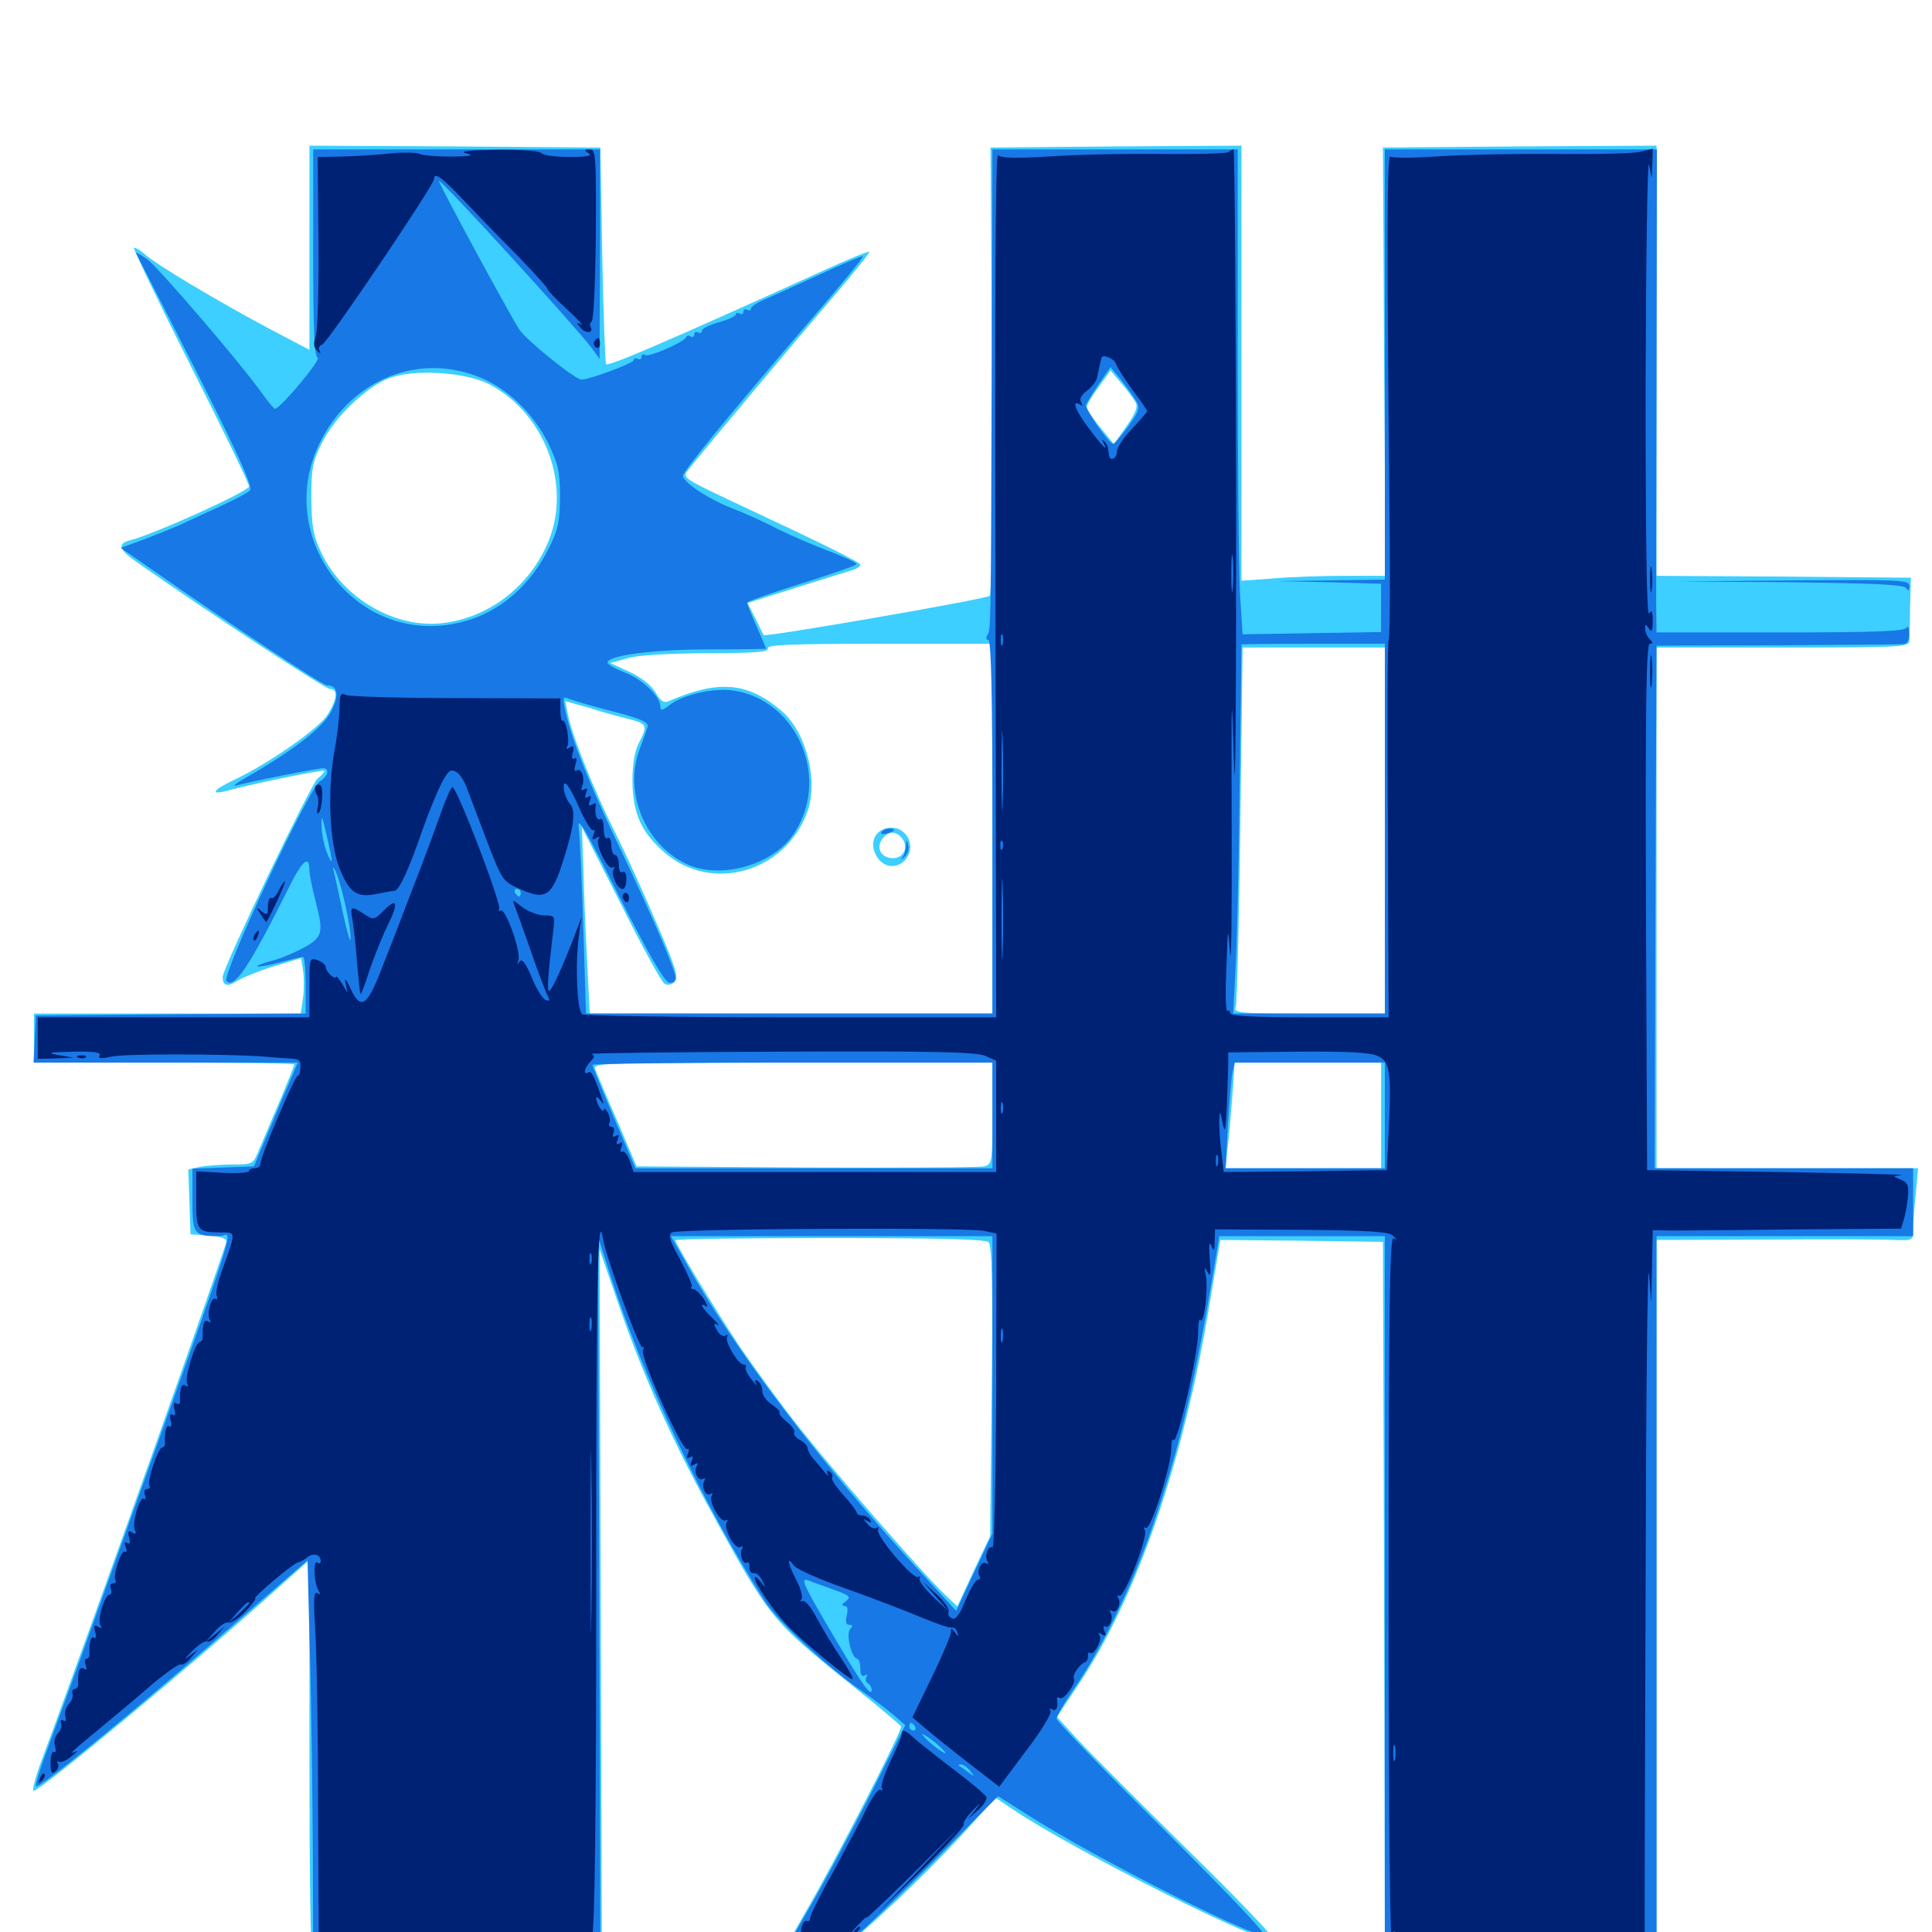 <svg xmlns="http://www.w3.org/2000/svg" viewBox="0 -1000 1000 1000">
	<path fill="#3ccfff" d="M160.156 -871.68V-818.945L140.039 -829.492C112.891 -843.945 80.078 -863.477 74.805 -868.555C72.266 -870.703 69.922 -872.07 69.336 -871.68C68.945 -871.094 82.031 -843.75 98.633 -810.742C115.234 -777.93 128.906 -749.805 128.906 -748.242C128.906 -745.703 79.688 -723.438 67.188 -720.312C60.547 -718.555 61.523 -715.43 70.898 -708.984C108.203 -682.812 168.359 -643.359 170.898 -643.359C175 -643.359 174.609 -638.086 169.531 -630.078C165.234 -623.047 139.258 -604.883 121.094 -596.289C109.57 -590.82 108.398 -588.086 118.75 -591.016C131.836 -594.531 167.969 -601.953 167.969 -600.977C167.969 -600.391 166.406 -598.633 164.258 -596.875C160.547 -593.359 115.234 -498.828 115.234 -494.336C115.234 -489.648 117.773 -489.062 122.656 -492.188C125.391 -493.945 133.984 -497.461 141.602 -499.805L155.859 -504.102L156.836 -497.852C157.422 -494.336 157.422 -487.891 156.836 -483.398L155.664 -475.391H86.719H17.578V-462.695V-450H84.961C122.07 -450 152.344 -449.609 152.344 -449.023C152.344 -448.438 148.828 -439.844 144.727 -429.883C140.43 -420.117 135.742 -408.594 133.984 -404.688C131.055 -397.461 130.859 -397.266 120.508 -397.266C114.648 -397.266 107.031 -396.68 103.711 -396.094L97.461 -394.727L98.047 -377.93L98.633 -361.133L108.008 -360.547C113.477 -360.156 117.188 -358.984 117.188 -357.617C117.188 -354.688 45.508 -152.93 21.68 -89.258C18.359 -80.273 16.406 -73.047 17.383 -73.047C20.898 -73.047 100 -138.672 143.945 -178.125L160.156 -192.578V-90.039C160.156 -33.594 160.742 12.891 161.719 13.281C162.5 13.672 196.484 13.672 237.305 13.281L311.523 12.891L310.938 -170.312L310.352 -353.32L320.117 -325C332.031 -290.234 346.68 -257.031 366.406 -220.703C398.633 -161.914 398.438 -161.914 441.406 -127.344C454.883 -116.602 466.016 -107.031 466.406 -106.445C467.188 -104.492 432.422 -36.914 417.188 -10.742C410.156 1.367 404.297 12.305 404.297 13.086C404.297 14.062 409.766 14.844 416.211 14.844C427.93 14.844 428.711 14.453 441.211 4.297C457.812 -9.375 488.086 -39.062 503.32 -56.25L515.234 -69.531L523.633 -63.867C555.273 -42.383 655.859 8.008 659.57 4.297C660.352 3.516 640.234 -17.578 614.844 -42.383C589.453 -67.383 563.867 -92.969 557.812 -99.609L547.07 -111.328L558.008 -127.734C588.477 -173.242 612.695 -243.555 626.172 -325.586L631.641 -358.203L673.633 -357.812L715.82 -357.227L716.406 -172.266L716.797 12.891H787.109H857.422V-172.656V-358.203L913.672 -358.398C944.531 -358.594 974.414 -358.594 980.078 -358.203C990.039 -357.812 990.234 -358.008 990.234 -363.477C990.234 -366.406 990.82 -374.805 991.602 -382.227L992.773 -395.312H925H857.422V-530.078V-664.844H922.852C983.789 -664.844 988.281 -665.039 988.281 -668.359C988.477 -670.117 988.477 -678.32 988.672 -686.328L989.062 -700.977L923.242 -701.562L857.422 -701.953V-813.281V-924.609L786.719 -924.219L715.82 -923.633L716.406 -812.891L717.188 -701.953H695.898C684.375 -701.953 667.578 -701.367 658.789 -700.586L642.578 -699.414V-812.109V-924.609L577.734 -924.219L512.695 -923.633L513.477 -808.203C513.867 -742.188 513.281 -692.188 512.305 -691.602C509.18 -689.648 396.289 -670.117 395.312 -671.289C395.117 -671.484 393.164 -675.391 391.016 -679.883L386.914 -687.891L411.719 -695.703C425.391 -700 438.477 -704.102 441.016 -704.883C443.359 -705.469 445.312 -706.836 445.312 -707.617C445.312 -708.984 428.32 -717.383 376.172 -741.797C355.078 -751.758 353.32 -752.93 355.664 -756.055C361.328 -763.477 414.648 -827.148 432.227 -847.461C442.383 -859.375 450.391 -869.336 450 -869.727C449.609 -870.117 438.477 -865.625 425.391 -859.57C344.336 -822.852 314.844 -810.156 313.672 -811.523C313.281 -811.914 312.305 -837.305 311.719 -867.969L310.742 -923.633L235.352 -924.219L160.156 -924.609ZM253.125 -801.172C282.812 -785.742 296.68 -747.07 282.812 -717.383C272.852 -695.508 252.344 -680.273 229.492 -677.539C205.078 -674.414 178.125 -689.844 166.602 -713.281C162.109 -722.852 161.328 -726.953 161.133 -741.992C161.133 -757.422 161.719 -760.938 166.602 -770.703C173.047 -783.984 189.844 -800 201.562 -804.297C214.844 -809.18 240.43 -807.422 253.125 -801.172ZM587.891 -791.602C589.062 -789.453 587.695 -785.938 583.008 -779.297L576.562 -770.117L569.531 -778.711C565.625 -783.398 562.5 -788.281 562.5 -789.258C562.5 -790.43 565.234 -795.117 568.75 -799.805L574.805 -808.203L580.469 -801.562C583.594 -797.852 586.914 -793.359 587.891 -791.602ZM513.672 -571.094V-475.391H409.57H305.273L303.906 -502.344C303.125 -516.992 302.148 -538.672 301.953 -550.586L301.172 -571.875L321.289 -532.227C332.227 -510.352 342.383 -491.797 343.945 -490.82C345.703 -489.844 347.656 -490.234 349.219 -491.797C351.367 -493.945 349.805 -499.219 339.844 -522.07C333.398 -537.305 323.633 -558.789 318.164 -569.531C307.227 -591.406 295.898 -619.727 293.945 -630.273L292.578 -637.109L305.078 -633.594C311.719 -631.445 321.094 -628.906 325.781 -627.734C334.961 -625.391 335.352 -624.414 330.664 -615.43C328.516 -611.133 327.344 -604.688 327.344 -595.508C327.539 -578.906 332.031 -568.945 344.141 -558.594C368.359 -537.695 406.25 -548.438 417.773 -579.492C423.828 -595.703 417.383 -621.289 404.297 -632.227C386.719 -647.07 371.875 -648.242 345.703 -636.914C343.75 -635.938 341.602 -637.5 339.453 -641.406C337.305 -645.117 332.227 -649.219 325.977 -652.148L315.82 -656.836L324.414 -659.18C329.883 -660.938 344.922 -661.719 365.82 -661.914C391.016 -661.914 398.242 -662.5 397.461 -664.453C396.875 -666.211 409.18 -666.797 455.078 -666.797H513.672ZM716.797 -570.117V-475.391H677.539C641.016 -475.391 638.281 -475.586 639.648 -478.906C640.234 -480.664 641.406 -523.242 641.992 -573.633L643.164 -664.844H680.078H716.797ZM513.672 -423.633C513.672 -398.047 513.477 -397.266 509.375 -396.289C506.836 -395.703 465.43 -395.508 417.188 -395.703L329.492 -396.289L319.531 -419.727C313.867 -432.617 308.789 -444.727 308.008 -446.68C306.836 -449.805 312.5 -450 410.156 -450H513.672ZM714.844 -422.656V-395.312H674.609H634.375L635.352 -405.664C636.133 -411.133 637.109 -423.438 637.891 -433.008L639.062 -450H676.953H714.844ZM511.719 -357.031C513.477 -355.273 513.867 -333.984 513.281 -279.883L512.5 -204.883L503.906 -186.719L495.508 -168.555L488.672 -175C477.539 -185.547 427.93 -242.578 410.938 -264.648C402.148 -275.781 389.648 -293.164 382.812 -303.125C370.508 -321.68 349.609 -356.055 349.609 -358.008C349.609 -358.789 385.547 -359.18 429.492 -359.18C486.523 -359.18 510.156 -358.594 511.719 -357.031ZM457.617 -570.898C451.758 -568.75 450.195 -562.109 454.102 -556.25C458.203 -549.805 466.602 -550.391 470.117 -557.227C474.023 -565.43 466.211 -574.219 457.617 -570.898ZM466.797 -566.211C470.703 -561.523 467.383 -555.078 461.328 -555.859C455.469 -556.445 453.32 -561.719 457.031 -566.211C460.156 -569.922 463.672 -569.922 466.797 -566.211Z"/>
	<path fill="#1878e5" d="M162.109 -869.141C162.109 -829.688 162.695 -815.43 164.453 -814.844C166.406 -814.062 146.289 -789.844 142.578 -788.477C141.992 -788.086 139.062 -791.602 135.742 -796.289C124.609 -811.914 82.422 -861.133 76.172 -865.82C72.656 -868.359 70.117 -869.727 70.508 -868.75C71.094 -867.773 81.445 -847.266 93.75 -823.242C121.289 -769.336 130.859 -748.633 129.492 -746.289C128.906 -745.312 121.68 -741.406 113.477 -737.695C105.273 -733.984 96.094 -729.688 92.773 -728.125C89.648 -726.758 81.445 -723.438 74.805 -720.898L62.5 -716.406L77.734 -705.859C118.164 -677.539 166.992 -645.312 169.141 -645.312C174.805 -645.312 175.781 -640.234 171.484 -631.836C167.383 -623.633 152.344 -611.914 127.93 -597.852C122.656 -594.922 119.922 -592.773 122.07 -593.359C129.492 -595.508 164.453 -602.344 167.188 -602.344C170.898 -602.344 169.727 -598.047 165.43 -595.508C160.156 -592.578 114.453 -494.922 117.188 -492.188C121.289 -488.086 128.906 -499.414 148.828 -539.258C156.25 -554.492 160.156 -558.008 160.156 -549.609C160.156 -547.461 161.523 -540.82 163.086 -534.57C167.578 -517.383 167.188 -515.234 157.812 -509.766C153.125 -507.227 145.508 -503.906 140.82 -502.734C136.328 -501.562 132.812 -500.195 133.203 -499.805C133.594 -499.414 138.672 -500.195 144.531 -501.758C150.391 -503.32 155.859 -504.688 156.836 -504.688C157.617 -504.688 158.203 -498.047 158.203 -490.039V-475.391L88.477 -475L18.555 -474.414L17.969 -462.305L17.383 -450H85.742H154.102L150.977 -442.578C149.219 -438.672 144.141 -426.562 139.648 -415.82L131.445 -396.289L115.625 -395.703L99.609 -395.117V-378.906C99.609 -361.133 100.195 -360.156 113.672 -360.156C120.703 -360.156 129.102 -385.547 41.992 -142.383C36.133 -126.367 28.32 -104.688 24.609 -94.727C20.703 -84.57 18.164 -75.781 18.555 -75.391C20.117 -73.633 73.828 -117.773 130.859 -167.773L159.18 -192.383L160.352 -145.898C161.133 -120.312 161.719 -74.219 161.914 -43.359L162.109 12.891H236.328H310.742L310.156 -173.438L309.57 -359.766L315.625 -340.82C333.008 -286.523 363.672 -221.875 395.703 -171.484C402.148 -161.133 428.906 -136.328 446.289 -124.609C451.562 -120.898 458.789 -115.43 462.305 -112.5L468.555 -107.031L450.391 -70.898C440.234 -51.172 425.977 -24.414 418.359 -11.523L404.883 11.914L417.383 12.5C429.883 13.086 430.078 12.891 441.016 3.906C447.266 -1.172 466.602 -19.922 484.375 -37.695L516.602 -70.312L534.18 -59.18C567.188 -38.477 637.5 -2.539 654.297 2.148C657.422 2.93 638.281 -17.188 603.125 -52.344C572.07 -83.008 546.875 -109.18 546.875 -110.352C546.875 -111.719 551.172 -119.141 556.445 -126.758C570.312 -146.68 586.328 -180.078 596.289 -209.18C610.938 -251.758 618.75 -284.766 630.078 -353.906L631.055 -360.156H673.828H716.797V-173.633V12.891H787.109H857.422V-173.633V-360.156H923.828H990.234V-377.734V-395.312H923.438H856.445L856.836 -530.469L857.422 -665.82L919.336 -666.016C953.516 -666.211 983.008 -666.406 984.961 -666.602C987.305 -666.797 988.281 -668.359 988.086 -672.266C988.086 -675.195 987.5 -676.367 986.914 -675.195C986.133 -673.242 971.289 -672.656 921.68 -672.656H857.422L857.227 -687.891C857.227 -696.094 857.227 -752.344 857.422 -812.891L857.617 -922.656H787.305H716.797V-811.328V-700L689.062 -699.609L661.133 -699.219L688.086 -698.633L714.844 -697.852V-685.352V-672.852L678.906 -672.266L643.164 -671.68L641.797 -693.164C641.211 -705.078 640.625 -761.523 640.625 -818.75V-922.656H577.148H513.672L513.281 -805.078C512.891 -671.289 512.891 -674.023 510.938 -671.094C510.156 -669.727 510.547 -668.75 511.523 -668.75C513.086 -668.75 513.672 -638.867 513.672 -572.07V-475.391H408.398H303.32L301.953 -518.945C301.172 -542.773 300.195 -566.211 299.609 -571.094C298.633 -578.32 302.148 -572.461 320.508 -535.938C335.352 -506.836 343.945 -491.797 346.289 -491.406C348.242 -491.016 349.609 -491.992 349.609 -493.945C349.609 -498.047 337.5 -526.172 319.336 -564.258C304.688 -594.922 294.727 -620.312 292.383 -633.398C291.211 -639.062 291.406 -639.648 294.531 -638.281C296.289 -637.5 306.445 -634.57 316.992 -631.836C331.836 -627.93 335.938 -626.172 335.156 -623.828C334.766 -622.266 332.812 -616.992 331.055 -612.109C322.461 -589.258 334.57 -561.523 356.836 -552.148C373.828 -545.117 399.219 -552.344 409.961 -567.188C430.469 -595.508 413.477 -637.5 379.688 -642.578C369.531 -644.141 353.516 -640.43 346.68 -635.156C342.773 -632.031 341.797 -632.031 341.797 -634.375C341.797 -639.453 332.422 -648.633 323.242 -651.953C318.359 -653.906 314.453 -656.055 314.453 -657.031C314.453 -660.742 338.086 -663.867 366.797 -663.867C383.008 -663.867 396.484 -664.062 396.484 -664.258C396.484 -664.453 394.336 -669.727 391.602 -675.781C388.867 -681.836 386.719 -687.305 386.719 -688.086C386.719 -688.672 399.414 -693.164 415.039 -698.047C430.664 -702.93 443.359 -707.422 443.359 -708.008C443.359 -708.789 436.914 -711.719 429.297 -714.648C421.484 -717.578 409.18 -722.852 402.148 -726.367C395.117 -730.078 384.57 -734.766 378.906 -736.914C366.797 -741.602 353.516 -750.391 353.516 -753.711C353.516 -756.055 376.562 -784.375 422.266 -837.5C436.133 -853.516 447.07 -866.992 446.68 -867.383C446.289 -867.773 435.938 -863.281 423.633 -857.617C411.328 -851.953 398.438 -846.094 395.117 -844.727C391.602 -843.164 388.672 -841.211 388.672 -840.234C388.672 -839.258 387.891 -839.062 386.719 -839.648C385.742 -840.234 384.766 -839.844 384.766 -838.672C384.766 -837.5 383.984 -837.109 382.812 -837.695C381.836 -838.281 380.859 -838.086 380.859 -837.305C380.859 -836.328 376.953 -834.57 372.07 -833.203C367.188 -831.836 363.281 -829.883 363.281 -828.711C363.281 -827.734 362.5 -827.344 361.328 -827.93C360.352 -828.516 359.375 -828.125 359.375 -826.953C359.375 -825.781 358.594 -825.195 357.617 -825.781C356.641 -826.562 355.469 -826.367 355.078 -825.391C354.102 -822.852 335.938 -815.039 333.984 -816.211C332.812 -816.992 332.031 -816.406 332.031 -815.234C332.031 -814.062 331.25 -813.672 330.078 -814.258C329.102 -814.844 328.125 -814.648 328.125 -813.672C328.125 -812.109 305.273 -803.516 300.977 -803.516C297.656 -803.516 272.07 -824.219 268.75 -829.492C262.891 -838.672 226.562 -905.859 227.148 -906.445C228.125 -907.422 298.047 -830.859 306.055 -820.117L310.352 -814.258L310.547 -868.555V-922.656H236.328H162.109ZM246.875 -805.273C261.719 -799.805 275.781 -786.523 283.594 -770.898C288.867 -759.961 289.844 -756.25 289.844 -742.969C289.844 -730.469 288.867 -725.977 284.57 -717.188C273.438 -694.531 255.273 -680.273 232.812 -676.758C182.422 -668.75 143.164 -722.07 164.648 -768.945C179.883 -802.148 214.453 -817.578 246.875 -805.273ZM588.086 -792.383C590.039 -788.867 589.453 -786.914 583.984 -779.297C580.273 -774.414 576.953 -770.312 576.172 -770.312C574.023 -770.312 561.523 -788.281 562.109 -790.43C562.5 -791.406 565.43 -796.289 568.75 -801.172L574.805 -809.961L580.273 -803.32C583.203 -799.609 586.719 -794.727 588.086 -792.383ZM716.797 -571.094V-475.391H677.539H638.281L639.453 -497.461C640.234 -509.375 641.211 -552.344 641.602 -592.578C642.188 -632.812 642.578 -666.016 642.578 -666.406C642.578 -666.602 659.375 -666.797 679.688 -666.797H716.797ZM171.68 -554.492C171.68 -553.516 170.312 -555.664 168.945 -559.375C167.578 -563.086 166.406 -569.336 166.406 -573.047C166.406 -578.516 166.797 -577.539 168.945 -568.164C170.508 -561.719 171.68 -555.664 171.68 -554.492ZM178.516 -532.617C180.273 -524.805 181.641 -516.602 181.445 -514.062C181.445 -511.523 179.688 -517.188 177.734 -526.367C175.781 -535.547 173.633 -545.312 173.047 -547.852C172.07 -551.172 172.266 -551.758 173.438 -549.609C174.414 -548.047 176.758 -540.43 178.516 -532.617ZM269.531 -537.891C269.531 -536.914 269.141 -535.938 268.75 -535.938C268.164 -535.938 267.188 -536.914 266.602 -537.891C266.016 -539.062 266.406 -539.844 267.383 -539.844C268.555 -539.844 269.531 -539.062 269.531 -537.891ZM190.43 -533.594C189.453 -533.594 186.719 -534.18 184.57 -534.961C181.055 -536.133 181.25 -535.742 185.156 -532.227C189.258 -528.711 190.039 -528.516 192.773 -531.055C194.336 -532.617 196.289 -533.594 197.266 -533.008C198.242 -532.422 199.609 -533.008 200.391 -534.18C201.367 -535.938 200.391 -536.133 197.07 -535.156C194.531 -534.375 191.602 -533.594 190.43 -533.594ZM279.297 -533.008C279.297 -534.375 273.438 -535.547 272.656 -534.375C272.07 -533.594 273.438 -532.617 275.586 -532.617C277.539 -532.422 279.297 -532.617 279.297 -533.008ZM513.672 -422.656V-395.312H421.289H328.906L317.773 -421.484C311.719 -435.742 306.641 -448.047 306.641 -448.828C306.641 -449.414 353.32 -450 410.156 -450H513.672ZM716.797 -422.656V-395.312H675.586H634.375L635.547 -417.383C636.328 -429.297 637.305 -441.602 637.891 -444.727L639.062 -450H677.93H716.797ZM513.672 -283.203V-206.25L504.297 -186.328L494.922 -166.211L477.148 -185.547C425 -242.188 379.297 -302.344 354.688 -347.07L347.266 -360.156H430.469H513.672ZM431.055 -177.344C439.844 -174.219 440.625 -173.438 437.891 -171.289C435.742 -169.727 435.352 -168.945 437.109 -168.75C438.672 -168.75 439.062 -167.188 438.281 -163.867C437.5 -160.547 437.891 -158.984 439.648 -158.984C441.406 -158.984 441.602 -158.398 440.039 -156.836C437.695 -154.492 440.82 -141.406 443.75 -141.406C444.531 -141.406 445.312 -139.062 445.312 -136.328C445.312 -133.203 446.094 -131.836 447.656 -132.812C448.828 -133.594 449.219 -133.398 448.438 -132.031C447.852 -130.859 448.047 -129.492 449.219 -128.711C450.195 -128.125 451.172 -126.562 451.172 -125.586C451.172 -121.289 447.07 -126.758 433.008 -150.586C416.211 -178.906 413.867 -183.594 418.164 -182.031C419.727 -181.445 425.391 -179.297 431.055 -177.344ZM473.633 -106.25C474.219 -105.273 473.828 -104.297 472.852 -104.297C471.68 -104.297 470.703 -105.273 470.703 -106.25C470.703 -107.422 471.094 -108.203 471.484 -108.203C472.07 -108.203 473.047 -107.422 473.633 -106.25ZM484.766 -97.461C487.891 -94.727 489.844 -92.578 489.258 -92.578C488.477 -92.578 485.352 -94.727 482.031 -97.461C478.906 -100.195 476.953 -102.344 477.539 -102.344C478.32 -102.344 481.445 -100.195 484.766 -97.461ZM502.148 -83.398C504.688 -80.078 504.688 -80.078 500.977 -82.812C498.828 -84.375 496.68 -85.938 496.289 -86.133C495.898 -86.523 496.289 -86.719 497.461 -86.719C498.633 -86.719 500.781 -85.156 502.148 -83.398ZM926.758 -698.633C970.508 -698.047 985.547 -697.461 986.719 -695.508C987.695 -693.945 988.281 -694.141 988.281 -696.68C988.281 -699.805 984.375 -700 928.32 -699.609L868.164 -699.023ZM456.25 -569.336C455.469 -568.359 456.836 -567.969 458.984 -568.555C463.477 -569.727 464.062 -571.094 460.156 -571.094C458.594 -571.094 456.836 -570.312 456.25 -569.336ZM468.945 -562.305C468.945 -559.961 467.969 -557.227 466.797 -555.859C465.82 -554.492 466.211 -554.688 467.969 -556.25C469.727 -557.617 470.703 -560.547 470.117 -562.5C469.336 -565.82 469.141 -565.82 468.945 -562.305Z"/>
	<path fill="#002274" d="M201.172 -920.508C194.141 -919.727 183.008 -919.141 176.367 -918.945L164.453 -918.75L164.844 -875.391C165.039 -851.367 164.453 -829.297 163.477 -826.367C162.109 -822.461 162.305 -820.117 164.062 -818.555C165.82 -816.797 166.211 -816.797 165.43 -818.359C164.648 -819.727 165.234 -821.094 166.797 -821.68C169.727 -822.852 224.609 -904.102 224.609 -907.227C224.609 -911.328 228.906 -908.203 240.43 -895.898C247.266 -888.672 259.766 -875.781 268.164 -867.383C276.367 -858.789 283.203 -851.367 283.203 -850.781C283.203 -850 287.695 -845.117 293.359 -840.039C299.023 -834.766 302.344 -831.25 300.781 -832.031C298.242 -833.398 298.242 -833.008 300.586 -830.273C303.125 -827.148 307.617 -827.539 305.664 -830.859C305.078 -831.836 305.469 -833.008 306.25 -833.594C307.227 -834.18 308.203 -854.492 308.398 -878.711C308.594 -919.531 308.398 -922.656 305.273 -922.656C302.344 -922.656 302.148 -922.266 304.688 -920.703C306.836 -919.336 303.711 -918.75 294.531 -918.75C287.305 -918.75 280.859 -919.727 280.273 -920.703C279.492 -921.875 269.922 -922.656 257.227 -922.461C242.969 -922.266 237.305 -921.68 241.211 -920.703C245.703 -919.531 243.945 -919.141 233.789 -918.945C226.367 -918.945 218.945 -919.531 217.188 -920.312C215.43 -921.094 208.203 -921.289 201.172 -920.508ZM253.32 -919.531C254.102 -920.117 252.93 -920.703 250.781 -920.508C248.633 -920.508 248.047 -919.922 249.609 -919.336C250.977 -918.75 252.734 -918.945 253.32 -919.531ZM515.234 -697.656L515.625 -473.438H409.766C351.367 -473.438 302.734 -474.219 301.367 -475C298.633 -476.758 297.656 -500.781 299.609 -515.43L300.977 -525.195L297.266 -515.43C291.406 -500 285.547 -487.109 284.18 -487.109C283.008 -487.109 283.789 -496.68 286.328 -517.969C287.305 -525.977 287.305 -526.172 281.641 -526.172C278.516 -526.172 273.438 -528.125 270.312 -530.469C265.234 -534.57 265.039 -534.57 266.406 -531.055C267.188 -528.906 271.094 -518.359 274.805 -507.617C278.516 -496.875 282.422 -486.523 283.398 -484.766C284.766 -482.031 284.57 -481.641 282.422 -482.422C280.859 -483.008 277.539 -488.281 275.195 -494.141C272.07 -501.562 270.312 -503.906 268.945 -502.344C267.773 -500.586 267.578 -500.781 268.359 -503.125C269.727 -507.617 261.523 -530.273 259.18 -528.711C258.008 -528.125 257.812 -528.516 258.398 -529.492C259.766 -531.836 236.523 -592.578 234.18 -592.578C233.398 -592.578 230.664 -586.133 227.93 -578.516C225.195 -570.703 218.945 -553.711 213.867 -540.82C208.984 -527.93 201.758 -509.18 197.852 -499.414C190.039 -478.906 186.719 -476.758 181.25 -488.672C179.102 -493.359 178.125 -494.141 178.906 -491.016L179.883 -486.133L176.953 -491.016C175.195 -493.75 174.023 -495.117 173.828 -494.336C173.828 -493.555 172.656 -493.945 171.094 -495.312C169.531 -496.68 168.555 -498.633 168.555 -499.414C168.75 -500.391 166.992 -501.953 164.648 -502.93C160.156 -504.492 160.156 -504.297 160.156 -489.062V-473.438H89.844H19.531V-462.695V-451.953L28.906 -452.148L38.086 -452.539L30.273 -453.906C23.828 -455.078 25 -455.273 37.695 -455.664C48.633 -455.859 52.539 -455.273 51.562 -453.711C50.586 -451.953 52.344 -451.953 57.812 -453.125C64.453 -454.688 118.164 -454.492 136.719 -453.125C140.43 -452.734 146.289 -452.344 149.609 -452.148C154.883 -451.953 155.859 -451.172 155.469 -447.266C155.469 -444.727 154.688 -442.969 154.102 -443.164C152.93 -443.945 134.766 -401.367 134.766 -397.656C134.766 -396.289 133.398 -395.312 131.836 -395.312C130.273 -395.312 128.906 -394.727 128.906 -393.945C128.906 -392.969 122.852 -392.578 115.234 -392.969L101.562 -393.75V-379.102C101.562 -362.891 102.148 -362.109 114.453 -362.109C122.266 -362.109 122.266 -362.695 115.039 -342.773C112.891 -336.914 111.523 -331.055 112.109 -329.492C112.695 -327.93 112.5 -327.148 111.523 -327.734C109.375 -329.102 106.836 -319.727 108.594 -316.797C109.375 -315.43 109.18 -315.234 107.812 -316.016C105.664 -317.383 104.688 -314.648 104.883 -308.008C105.078 -306.641 104.297 -305.469 103.516 -305.469C100.977 -305.469 95.312 -286.328 96.875 -283.789C97.656 -282.227 97.461 -282.031 96.094 -282.812C93.945 -284.18 92.969 -281.445 93.164 -274.805C93.359 -273.438 92.383 -272.852 91.211 -273.633C90.039 -274.414 89.648 -273.242 90.234 -270.703C91.016 -267.969 90.625 -266.797 89.258 -267.773C88.086 -268.555 87.695 -267.383 88.281 -264.844C89.062 -262.5 88.672 -260.938 87.695 -261.719C86.133 -262.695 85.156 -259.375 85.352 -253.32C85.547 -251.953 84.766 -250.781 83.984 -250.781C81.836 -250.781 75.977 -233.203 77.344 -231.055C77.93 -230.078 77.344 -229.297 76.172 -229.297C74.805 -229.297 74.414 -227.93 75 -226.172C75.586 -224.609 75.391 -223.633 74.414 -224.219C72.266 -225.586 68.359 -212.109 69.727 -208.203C70.703 -206.055 70.312 -205.664 68.359 -206.836C66.406 -208.008 66.016 -207.422 66.797 -204.297C67.578 -201.562 67.188 -200.391 65.82 -201.367C64.453 -202.148 64.258 -201.367 65.039 -199.219C65.82 -197.461 65.625 -196.289 64.648 -196.875C62.891 -198.047 58.203 -184.57 59.766 -182.031C60.352 -181.25 59.766 -180.469 58.594 -180.469C57.227 -180.469 56.641 -179.102 57.422 -177.539C58.008 -175.977 57.617 -174.609 56.641 -174.609C54.297 -174.609 50.195 -161.523 51.953 -158.789C52.93 -157.227 52.539 -157.031 50.781 -158.008C48.828 -159.18 48.438 -158.594 49.219 -155.469C50 -153.125 49.609 -151.562 48.633 -152.344C47.07 -153.32 46.094 -150 46.289 -143.945C46.484 -142.578 45.703 -141.406 44.727 -141.406C43.75 -141.406 43.75 -140.039 44.336 -138.086C45.117 -135.938 44.922 -135.352 43.359 -136.328C41.211 -137.695 40.234 -134.961 40.43 -128.32C40.625 -126.953 39.648 -125.781 38.672 -125.781C37.695 -125.781 37.109 -124.609 37.5 -123.438C38.086 -122.07 37.109 -119.727 35.742 -118.164C34.18 -116.602 33.398 -113.867 33.789 -111.719C34.375 -109.57 33.984 -108.789 32.812 -109.375C31.641 -110.156 31.055 -109.57 31.641 -108.008C32.227 -106.445 31.25 -104.102 29.883 -102.734C28.32 -101.172 27.734 -98.242 28.516 -96.094C29.102 -93.945 28.906 -92.578 27.93 -93.164C26.953 -93.75 26.172 -91.211 26.172 -87.695C26.172 -82.422 26.758 -81.445 28.711 -83.203C30.078 -84.18 30.664 -86.133 29.883 -87.305C29.297 -88.281 29.492 -88.672 30.469 -88.086C31.445 -87.5 34.57 -88.867 37.109 -91.016C39.844 -93.164 40.625 -94.141 39.062 -93.359C35.156 -91.602 37.305 -93.555 51.758 -105.469C58.203 -110.742 69.922 -120.508 77.734 -127.344C85.547 -133.984 92.773 -139.062 93.555 -138.477C94.531 -138.086 96.875 -139.453 98.828 -141.992L102.539 -146.289L97.656 -142.578C94.922 -140.43 95.508 -141.406 99.219 -145.117C102.539 -148.633 106.25 -150.977 107.227 -150.391C108.008 -149.805 110.547 -151.172 112.5 -153.711L116.211 -158.008L111.328 -154.102L106.445 -150.195L111.328 -155.664C113.867 -158.594 116.992 -160.742 118.359 -160.156C119.531 -159.766 123.633 -162.305 127.148 -166.016C130.664 -169.727 132.812 -172.656 132.031 -172.656C131.25 -172.656 135.742 -176.953 141.992 -182.227C148.242 -187.5 153.906 -191.602 154.492 -191.406C155.078 -191.406 157.031 -192.383 158.789 -193.75C161.914 -196.484 166.016 -195.508 166.016 -191.992C166.016 -190.82 165.234 -190.43 164.258 -191.211C161.914 -192.578 162.5 -180.664 164.844 -176.758C166.016 -174.805 165.82 -174.414 164.258 -175.391C162.5 -176.562 162.109 -172.461 163.086 -157.617C163.867 -147.07 164.648 -104.883 164.648 -63.867L165.039 10.938L175.781 10.742C184.961 10.547 185.547 10.156 180.664 8.984C177.539 8.008 203.906 7.617 239.453 7.617L304.297 8.008L306.445 2.344C307.812 -1.758 308.594 -56.25 308.594 -182.812C308.594 -337.5 309.375 -375.781 312.109 -358.789C313.477 -350 330.859 -301.953 332.422 -302.734C333.203 -303.32 333.398 -302.539 332.812 -300.977C331.445 -297.266 353.32 -248.438 355.664 -250C356.641 -250.586 356.836 -249.414 356.055 -247.656C355.273 -245.312 355.469 -244.727 357.031 -245.703C358.594 -246.68 358.984 -245.898 358.008 -243.75C357.031 -241.211 357.422 -240.82 359.375 -241.992C360.938 -242.969 361.523 -242.773 360.742 -241.406C358.789 -238.477 361.328 -233.008 363.867 -234.57C364.844 -235.156 365.234 -234.766 364.648 -233.594C362.695 -230.664 365.234 -225.195 367.773 -226.758C368.945 -227.344 369.141 -226.953 368.359 -225.781C366.602 -222.852 373.047 -211.523 375.586 -213.086C376.758 -213.672 376.953 -213.281 376.172 -212.109C374.219 -208.984 380.469 -197.656 383.203 -199.219C384.375 -200 384.766 -199.805 384.18 -198.438C382.422 -195.898 384.57 -189.844 386.719 -191.211C387.5 -191.797 388.086 -190.625 387.891 -188.672C387.891 -186.914 388.672 -185.547 390.039 -185.742C391.406 -186.133 393.359 -184.375 394.531 -181.836C396.68 -177.734 396.484 -177.734 393.75 -181.25C391.992 -183.398 390.625 -184.375 390.625 -183.203C390.625 -180.469 400 -166.797 407.031 -159.18C415.039 -150.586 441.406 -128.906 441.406 -131.055C441.406 -132.031 438.477 -137.109 434.961 -142.383C431.25 -147.852 425.977 -156.641 422.852 -162.305C419.922 -167.969 416.602 -172.07 415.43 -171.289C414.258 -170.703 414.062 -171.094 414.844 -172.266C415.625 -173.438 414.453 -177.93 412.109 -182.227C407.617 -191.211 407.031 -194.922 410.938 -189.648C412.5 -187.695 424.805 -182.227 438.477 -177.539C452.148 -172.656 469.336 -166.016 476.758 -162.891C484.375 -159.766 491.406 -157.227 492.578 -157.617C493.75 -157.812 495.117 -156.641 495.508 -155.078C496.289 -152.539 496.094 -152.539 494.336 -155.078C492.383 -157.617 492.188 -157.617 492.188 -155.078C492.188 -153.516 487.695 -142.969 482.227 -131.641L472.266 -111.133L479.102 -105.273C482.812 -102.148 492.969 -93.945 501.562 -87.305L517.188 -75.195L531.055 -93.75C538.867 -103.906 544.531 -113.281 543.75 -114.453C542.969 -115.82 543.164 -116.016 544.531 -115.234C546.68 -113.867 547.852 -116.406 547.07 -120.508C546.875 -121.484 547.656 -121.68 548.633 -121.094C550.586 -119.727 557.227 -129.102 555.859 -131.25C554.883 -132.812 558.594 -138.477 561.523 -139.648C562.695 -140.039 563.281 -141.602 563.086 -142.969C563.086 -144.336 563.477 -145.117 564.062 -144.531C565.82 -142.578 570.703 -150.977 569.141 -153.516C568.164 -154.883 568.555 -155.078 570.312 -154.102C572.266 -152.93 572.656 -153.32 571.68 -155.859C570.898 -157.617 571.094 -158.789 572.07 -158.203C574.219 -156.836 576.562 -162.5 574.805 -165.234C574.219 -166.406 574.609 -166.797 575.586 -166.211C578.125 -164.648 580.664 -170.117 578.711 -173.047C578.125 -174.219 578.32 -174.609 579.297 -174.023C581.836 -172.461 594.531 -205.078 592.578 -208.008C591.797 -209.375 591.992 -209.766 593.164 -209.18C595.508 -207.617 606.25 -241.211 606.25 -250.195C606.25 -253.711 606.836 -255.664 607.422 -254.688C609.18 -251.758 620.117 -298.828 620.117 -309.766C620.117 -314.648 620.703 -317.969 621.289 -316.797C623.047 -313.867 625.391 -332.031 624.219 -339.258C623.242 -344.336 623.438 -344.727 625 -341.602C626.562 -338.672 626.758 -340.234 626.172 -348.438C625.586 -355.469 625.977 -357.812 626.953 -355.273C628.32 -351.953 628.711 -352.344 628.711 -357.617L628.906 -363.672L673.828 -363.477C709.18 -363.086 719.141 -362.5 721.094 -360.352C723.047 -358.398 723.047 -358.008 721.289 -358.984C719.336 -360.156 718.75 -322.656 718.75 -174.219C718.75 -53.32 719.531 10.938 720.703 8.984C721.875 7.031 722.656 6.836 722.656 8.398C722.656 10.352 727.539 10.938 741.797 10.547L760.742 10.156L743.164 8.984C732.617 8.203 750.977 7.617 788.477 7.422C823.242 7.227 851.367 6.445 851.367 5.469C851.172 4.688 851.367 -76.758 851.758 -175.586C851.953 -274.414 852.734 -348.633 853.516 -340.625L854.688 -325.977L855.078 -344.531L855.469 -363.281L865.82 -363.086C871.289 -363.086 900.195 -363.281 929.883 -363.672L983.984 -364.062L985.352 -368.555C986.133 -370.898 987.109 -376.172 987.5 -380.273C988.086 -386.523 987.5 -387.891 983.789 -389.453C979.492 -391.211 979.492 -391.211 984.375 -391.797C987.109 -391.992 958.594 -392.773 920.898 -393.359L852.539 -394.336L851.953 -530.664C851.562 -635.938 852.148 -666.797 853.906 -666.797C855.664 -666.797 855.664 -667.383 853.906 -669.141C852.539 -670.508 851.562 -672.852 851.562 -674.609C851.562 -677.148 851.758 -677.148 853.516 -674.609C854.883 -672.461 855.469 -673.438 855.469 -678.516C855.469 -683.594 854.883 -684.57 853.516 -682.422C852.344 -680.469 851.758 -721.875 851.758 -800.586C851.953 -867.188 852.734 -918.555 853.516 -914.844L854.883 -908.008L855.273 -915.43L855.469 -923.047L849.219 -921.484C845.703 -920.508 826.172 -920.117 805.664 -920.312C785.352 -920.508 758.008 -919.922 745.117 -919.141C732.227 -918.164 720.898 -918.164 719.727 -918.945C717.773 -920.312 717.773 -876.758 719.336 -719.922C719.531 -691.797 719.336 -668.75 718.75 -668.75C718.164 -668.75 717.969 -624.805 718.359 -571.094L718.75 -473.438H677.734C650.195 -473.438 636.719 -474.023 636.719 -475.586C636.719 -476.562 636.133 -477.148 635.352 -476.758C634.375 -476.172 634.18 -485.938 634.766 -498.438C635.547 -521.094 635.547 -521.289 636.719 -506.641C637.305 -498.633 637.695 -528.516 637.5 -573.047C637.305 -642.773 637.5 -647.461 638.672 -606.25C639.453 -578.32 639.844 -634.375 639.844 -740.43C639.648 -840.625 639.062 -922.656 638.477 -922.656C637.891 -922.656 636.719 -922.07 635.938 -921.289C635.156 -920.508 618.945 -920.117 600 -920.312C581.055 -920.508 554.883 -919.922 541.992 -918.945C524.805 -917.969 517.969 -918.164 516.602 -919.727C515.234 -921.289 514.844 -847.461 515.234 -697.656ZM577.539 -811.914C578.125 -809.961 582.031 -803.906 586.133 -798.242C590.43 -792.578 593.75 -787.695 593.75 -787.109C593.75 -786.719 590.234 -782.617 585.938 -778.125C581.641 -773.633 578.125 -768.359 578.125 -766.211C578.125 -762.5 574.414 -760.938 574.023 -764.453C573.828 -765.625 573.633 -767.188 573.438 -768.164C573.438 -769.141 572.461 -770.703 571.484 -771.68C570.508 -772.656 570.312 -772.266 571.094 -770.898C574.023 -765.625 570.703 -768.75 563.867 -777.93C556.836 -787.109 554.297 -793.359 558.984 -790.625C560.352 -789.648 560.547 -790.039 559.57 -791.797C558.594 -793.359 559.57 -795.508 562.5 -797.656C565.039 -799.609 567.383 -802.539 567.773 -804.297C568.359 -807.031 569.727 -813.477 570.117 -814.844C570.703 -816.797 576.562 -814.453 577.539 -811.914ZM638.086 -695.703C637.695 -691.016 637.305 -694.336 637.305 -702.93C637.305 -711.523 637.695 -715.234 638.086 -711.328C638.477 -707.227 638.477 -700.195 638.086 -695.703ZM518.945 -666.406C518.359 -665.039 517.969 -666.016 517.969 -668.75C517.969 -671.484 518.359 -672.461 518.945 -671.289C519.336 -669.922 519.336 -667.578 518.945 -666.406ZM518.945 -584.18C518.75 -575.391 518.359 -583.203 518.359 -601.367C518.359 -619.727 518.75 -626.758 518.945 -617.383C519.336 -608.008 519.336 -592.969 518.945 -584.18ZM518.945 -560.938C518.359 -559.375 517.773 -559.961 517.773 -562.109C517.578 -564.258 518.164 -565.43 518.75 -564.648C519.336 -564.062 519.531 -562.305 518.945 -560.938ZM518.945 -507.227C518.75 -497.656 518.359 -505.469 518.359 -524.219C518.359 -542.969 518.75 -550.781 518.945 -541.406C519.336 -531.836 519.336 -516.602 518.945 -507.227ZM664.648 -470.117C665.82 -470.703 664.453 -471.094 661.133 -471.094C658.008 -471.094 656.836 -470.703 658.789 -470.117C660.547 -469.727 663.281 -469.727 664.648 -470.117ZM509.961 -453.516L515.625 -450.977V-422.266V-393.359H421.68H327.93L325.977 -399.219C324.805 -402.344 323.047 -404.492 322.07 -403.906C321.094 -403.32 320.898 -404.492 321.68 -406.25C322.461 -408.594 322.266 -409.18 320.703 -408.203C319.141 -407.227 318.75 -408.008 319.727 -410.156C320.508 -412.5 320.312 -413.086 318.75 -412.109C317.188 -411.133 316.797 -411.719 317.578 -413.672C318.164 -415.43 317.773 -416.797 316.406 -416.797C315.234 -416.797 314.844 -417.578 315.43 -418.75C316.016 -419.727 315.625 -422.266 314.648 -424.023C313.477 -425.977 312.5 -426.758 312.5 -425.586C312.5 -423.047 308.594 -428.711 308.594 -431.445C308.594 -432.617 309.57 -432.031 310.742 -430.469C312.5 -428.125 312.695 -428.32 311.523 -431.445C307.227 -443.945 306.055 -445.898 304.492 -444.922C301.562 -443.164 302.539 -447.461 305.664 -450.586C307.812 -452.93 308.008 -453.711 306.055 -454.492C304.883 -454.883 348.828 -455.469 403.906 -455.664C482.812 -456.055 505.273 -455.469 509.961 -453.516ZM712.891 -453.516C719.531 -450.781 720.312 -444.922 718.75 -413.867L717.773 -394.336L675.586 -393.75L633.398 -393.359L632.227 -403.516C631.445 -409.18 631.055 -416.602 631.055 -419.727C631.445 -425.586 631.445 -425.586 632.812 -418.75C633.984 -413.086 634.375 -414.453 634.961 -426.562C635.352 -434.57 635.547 -444.336 635.742 -448.242V-455.273L671.484 -455.664C696.875 -455.859 708.984 -455.273 712.891 -453.516ZM518.945 -424.219C518.359 -422.852 517.969 -423.828 517.969 -426.562C517.969 -429.297 518.359 -430.273 518.945 -429.102C519.336 -427.734 519.336 -425.391 518.945 -424.219ZM630.273 -396.875C629.688 -395.508 629.297 -396.484 629.297 -399.219C629.297 -401.953 629.688 -402.93 630.273 -401.758C630.664 -400.391 630.664 -398.047 630.273 -396.875ZM509.375 -362.891L515.82 -361.523L515.625 -279.688C515.43 -234.766 514.648 -198.438 513.672 -199.023C511.523 -200.391 509.375 -194.336 511.133 -191.797C511.719 -190.625 511.328 -190.234 510.352 -190.82C508.008 -192.383 505.273 -186.914 507.031 -184.18C507.617 -183.203 507.227 -182.422 506.25 -182.422C505.078 -182.422 502.344 -177.734 499.805 -171.875C496.875 -164.453 494.727 -161.523 492.773 -162.305C491.211 -162.891 490.43 -164.453 491.016 -165.82C491.406 -167.188 488.672 -171.289 484.766 -174.805L477.539 -181.445L484.375 -173.633L491.211 -165.82L483.008 -173.438C478.516 -177.734 475.391 -182.031 475.977 -183.008C476.562 -184.18 476.367 -184.375 475.195 -183.789C472.656 -182.227 452.734 -205.664 454.492 -208.398C455.078 -209.375 454.688 -209.766 453.711 -209.18C452.539 -208.398 450.391 -209.375 449.023 -211.133C446.68 -213.867 446.68 -214.258 449.023 -212.695C450.977 -211.719 451.367 -211.914 450.391 -213.281C449.609 -214.648 447.656 -215.625 446.094 -215.625C444.531 -215.625 443.359 -216.406 443.359 -217.188C443.359 -217.969 440.234 -222.07 436.523 -226.172C432.812 -230.273 430.078 -234.375 430.664 -235.156C431.25 -236.133 430.664 -237.5 429.492 -238.281C427.93 -239.258 427.539 -238.672 428.516 -236.914C429.297 -235.352 428.125 -236.328 425.977 -239.062C423.633 -241.797 421.094 -244.922 419.922 -246.289C418.945 -247.656 417.969 -249.609 417.969 -250.586C417.969 -251.758 416.211 -253.516 414.062 -254.688C411.914 -255.859 410.547 -257.617 411.133 -258.594C411.719 -259.375 409.961 -261.914 407.227 -264.062C404.688 -266.211 402.93 -268.359 403.516 -268.75C403.906 -269.336 402.148 -271.289 399.414 -273.047C396.68 -274.805 394.531 -277.93 394.531 -280.078C394.531 -282.031 393.555 -284.375 392.188 -285.156C390.82 -286.133 390.43 -285.547 391.406 -283.789C392.188 -282.227 391.211 -283.203 389.062 -285.938C386.914 -288.477 385.547 -291.406 385.938 -292.188C386.523 -292.969 385.938 -293.75 384.766 -293.75C382.031 -293.75 375 -305.664 376.367 -308.008C376.953 -309.18 376.562 -309.375 375.391 -308.594C374.219 -308.008 372.266 -309.18 371.094 -311.523C369.141 -314.844 369.336 -315.43 371.484 -314.258C372.852 -313.281 371.68 -314.844 368.75 -317.773C363.281 -322.852 361.523 -326.367 365.43 -323.828C366.602 -323.242 366.016 -324.805 364.258 -327.734C362.305 -330.469 359.961 -332.812 358.789 -332.812C357.617 -332.812 357.227 -333.398 358.008 -333.984C358.594 -334.57 355.859 -340.82 352.148 -347.852C346.484 -358.008 345.703 -360.938 347.852 -362.109C350.977 -364.062 500 -364.844 509.375 -362.891ZM306.055 -346.094C305.469 -344.727 305.078 -345.703 305.078 -348.438C305.078 -351.172 305.469 -352.148 306.055 -350.977C306.445 -349.609 306.445 -347.266 306.055 -346.094ZM306.055 -311.914C305.469 -309.961 305.078 -311.133 305.078 -314.258C305.078 -317.578 305.469 -318.945 306.055 -317.773C306.445 -316.406 306.445 -313.672 306.055 -311.914ZM518.945 -306.055C518.359 -304.102 517.969 -305.273 517.969 -308.398C517.969 -311.719 518.359 -313.086 518.945 -311.914C519.336 -310.547 519.336 -307.812 518.945 -306.055ZM306.055 -303.125C306.641 -304.492 306.445 -306.25 305.859 -306.836C305.273 -307.617 304.688 -306.445 304.883 -304.297C304.883 -302.148 305.469 -301.562 306.055 -303.125ZM306.055 -163.477C305.859 -142.188 305.664 -159.57 305.664 -201.953C305.664 -244.336 305.859 -261.719 306.055 -240.625C306.445 -219.336 306.445 -184.57 306.055 -163.477ZM128.906 -170.117C128.906 -169.727 126.562 -167.383 123.633 -164.648L118.164 -159.961L122.852 -165.43C127.344 -170.312 128.906 -171.68 128.906 -170.117ZM722.07 -89.258C721.484 -87.305 721.094 -88.867 721.094 -92.578C721.094 -96.289 721.484 -97.852 722.07 -96.094C722.461 -94.141 722.461 -91.016 722.07 -89.258ZM722.07 3.516C721.484 5.078 720.898 4.492 720.898 2.344C720.703 0.195 721.289 -0.977 721.875 -0.195C722.461 0.391 722.656 2.148 722.07 3.516ZM307.617 -823.242C307.031 -822.266 307.422 -820.898 308.594 -820.117C309.57 -819.531 310.547 -820.312 310.547 -821.875C310.547 -825.391 309.375 -825.977 307.617 -823.242ZM854.102 -700C854.102 -694.141 854.492 -691.602 854.883 -694.727C855.273 -697.656 855.273 -702.344 854.883 -705.469C854.492 -708.398 854.102 -705.859 854.102 -700ZM854.102 -652.148C854.102 -644.727 854.492 -641.797 854.883 -645.898C855.273 -649.805 855.273 -656.055 854.883 -659.57C854.492 -662.891 854.102 -659.766 854.102 -652.148ZM175.781 -633.398C175.586 -628.711 174.609 -619.141 173.242 -612.109C169.336 -591.406 170.508 -564.258 175.586 -550.977C180.664 -538.086 184.57 -535.156 194.922 -537.305C198.828 -538.086 203.125 -538.867 204.102 -538.867C206.445 -538.867 211.523 -549.609 218.555 -570.117C221.68 -578.906 225.977 -589.648 228.32 -594.141C231.836 -600.977 233.203 -602.148 235.938 -600.586C237.891 -599.609 240.625 -595.508 241.992 -591.211C243.555 -587.109 248.242 -574.805 252.344 -563.867C259.961 -544.141 260.352 -543.75 269.141 -539.844C282.617 -533.789 285.742 -535.938 291.797 -555.469C297.07 -571.875 298.047 -580.664 295.117 -583.789C292.383 -586.719 290.625 -594.531 292.578 -594.531C293.555 -594.531 296.875 -588.867 299.805 -581.836C302.93 -575 306.055 -569.727 307.031 -570.312C307.812 -570.898 308.008 -569.727 307.227 -567.969C306.25 -565.43 306.641 -565.039 308.594 -566.211C310.156 -567.188 310.742 -566.992 309.766 -565.625C308.008 -562.891 314.648 -549.414 316.992 -550.977C318.164 -551.562 318.359 -551.172 317.578 -550C316.016 -547.461 319.531 -539.844 322.266 -539.844C323.438 -539.844 324.219 -542.188 324.219 -544.922C324.219 -547.656 323.438 -549.414 322.266 -548.633C321.094 -547.852 320.312 -549.609 320.312 -552.344C320.312 -555.078 319.531 -557.422 318.359 -557.422C317.383 -557.422 316.406 -559.766 316.406 -562.5C316.406 -565.234 315.625 -566.992 314.453 -566.211C313.281 -565.43 312.5 -567.578 312.5 -571.094C312.5 -574.609 311.719 -576.758 310.547 -575.977C308.789 -575 307.617 -579.102 308.398 -583.398C308.594 -584.375 307.617 -584.375 306.445 -583.594C304.688 -582.617 304.492 -583.203 305.273 -585.547C306.25 -587.695 305.859 -588.477 304.297 -587.5C302.734 -586.523 302.539 -587.109 303.32 -589.453C304.297 -591.602 303.906 -592.383 302.344 -591.406C300.781 -590.43 300.586 -591.016 301.367 -593.164C302.93 -597.461 300.977 -602.734 298.438 -601.172C297.266 -600.391 297.07 -601.562 297.852 -604.297C298.828 -607.031 298.438 -608.203 297.266 -607.422C296.094 -606.641 295.703 -607.812 296.484 -610.547C297.266 -613.672 296.875 -614.258 294.922 -613.086C293.359 -612.109 292.773 -612.305 293.555 -613.477C295.117 -616.016 292.969 -627.93 291.211 -626.953C290.625 -626.562 290.039 -628.906 290.039 -632.227V-638.477L236.328 -638.672C206.836 -638.672 181.055 -639.453 179.297 -640.234C176.172 -641.602 175.781 -640.625 175.781 -633.398ZM163.281 -592.969C162.891 -592.188 163.086 -590.234 163.867 -588.867C164.844 -587.5 165.039 -584.375 164.453 -582.031C163.867 -579.883 164.062 -578.516 164.844 -579.102C166.797 -580.859 167.578 -592.578 165.82 -593.555C165.039 -594.141 163.867 -593.945 163.281 -592.969ZM144.141 -538.867C142.969 -536.328 141.211 -534.57 140.43 -535.156C139.453 -535.742 138.672 -533.789 138.672 -530.859C138.672 -526.367 138.281 -525.977 135.352 -528.32C132.422 -530.859 132.422 -530.664 134.961 -526.758C136.328 -524.414 137.695 -522.656 137.891 -522.852C139.648 -525 148.242 -543.75 147.461 -543.75C146.875 -543.75 145.508 -541.602 144.141 -538.867ZM322.266 -536.133C322.266 -534.961 323.047 -533.789 323.828 -533.203C324.805 -532.617 325.586 -533.398 325.586 -534.961C325.586 -536.523 324.805 -537.891 323.828 -537.891C323.047 -537.891 322.266 -537.109 322.266 -536.133ZM198.828 -528.906C193.75 -523.828 193.359 -523.633 188.672 -526.758C181.836 -531.25 181.055 -531.055 182.422 -524.023C183.008 -520.508 184.18 -510.742 184.766 -501.953C185.547 -493.359 186.328 -485.938 186.523 -485.547C186.914 -485.156 189.062 -490.82 191.406 -498.242C193.945 -505.469 198.047 -515.82 200.586 -520.898C206.445 -532.617 205.664 -535.742 198.828 -528.906ZM131.836 -516.211C131.055 -515.039 130.859 -513.867 131.445 -513.281C131.836 -512.695 132.812 -513.672 133.398 -515.43C134.766 -518.75 133.594 -519.336 131.836 -516.211ZM40.625 -452.539C39.062 -453.125 39.648 -453.711 41.797 -453.711C43.945 -453.906 45.117 -453.32 44.336 -452.734C43.75 -452.148 41.992 -451.953 40.625 -452.539ZM466.797 -102.344C466.797 -101.367 464.258 -95.117 460.938 -88.477C457.812 -81.836 455.664 -75.586 456.445 -74.414C457.031 -73.438 456.836 -73.047 455.664 -73.633C454.688 -74.219 451.367 -69.727 448.438 -63.672C445.508 -57.617 437.695 -42.969 431.25 -31.055C424.609 -19.336 419.336 -8.594 419.336 -7.227C419.336 -5.859 418.555 -5.273 417.773 -5.664C416.016 -6.836 413.672 -0.977 415.039 1.172C415.625 2.148 414.453 3.906 412.305 4.883C410.352 6.055 408.203 8.008 407.617 9.57C406.836 11.523 409.375 11.719 419.336 10.742C431.25 9.57 432.422 8.984 440.82 0C445.508 -5.273 449.023 -8.594 448.438 -7.422C447.852 -6.25 458.594 -16.406 472.266 -29.883L497.07 -54.688L475.586 -32.031L454.102 -9.57L476.953 -31.836C489.453 -44.141 499.414 -54.883 498.828 -55.664C498.438 -56.641 500.391 -59.766 503.32 -62.695C507.812 -67.383 508.008 -67.383 504.883 -63.281L500.977 -58.398L506.25 -63.086C509.18 -65.625 510.938 -68.555 510.547 -69.922C509.961 -71.094 502.148 -77.734 492.773 -84.766C483.594 -91.797 474.414 -99.023 472.461 -100.977C468.164 -104.688 466.797 -105.078 466.797 -102.344ZM20.703 -79.492C19.531 -76.758 19.727 -76.562 21.68 -78.32C23.047 -79.688 23.633 -81.25 23.047 -81.836C22.461 -82.422 21.289 -81.445 20.703 -79.492ZM441.211 0.586C438.672 3.711 438.867 3.906 441.992 1.367C445.117 -1.172 446.094 -2.734 444.531 -2.734C444.141 -2.734 442.578 -1.172 441.211 0.586ZM194.922 10.352C192.383 9.961 193.945 9.57 198.242 9.57C202.539 9.375 204.492 9.766 202.734 10.352C200.781 10.742 197.266 10.742 194.922 10.352Z"/>
</svg>